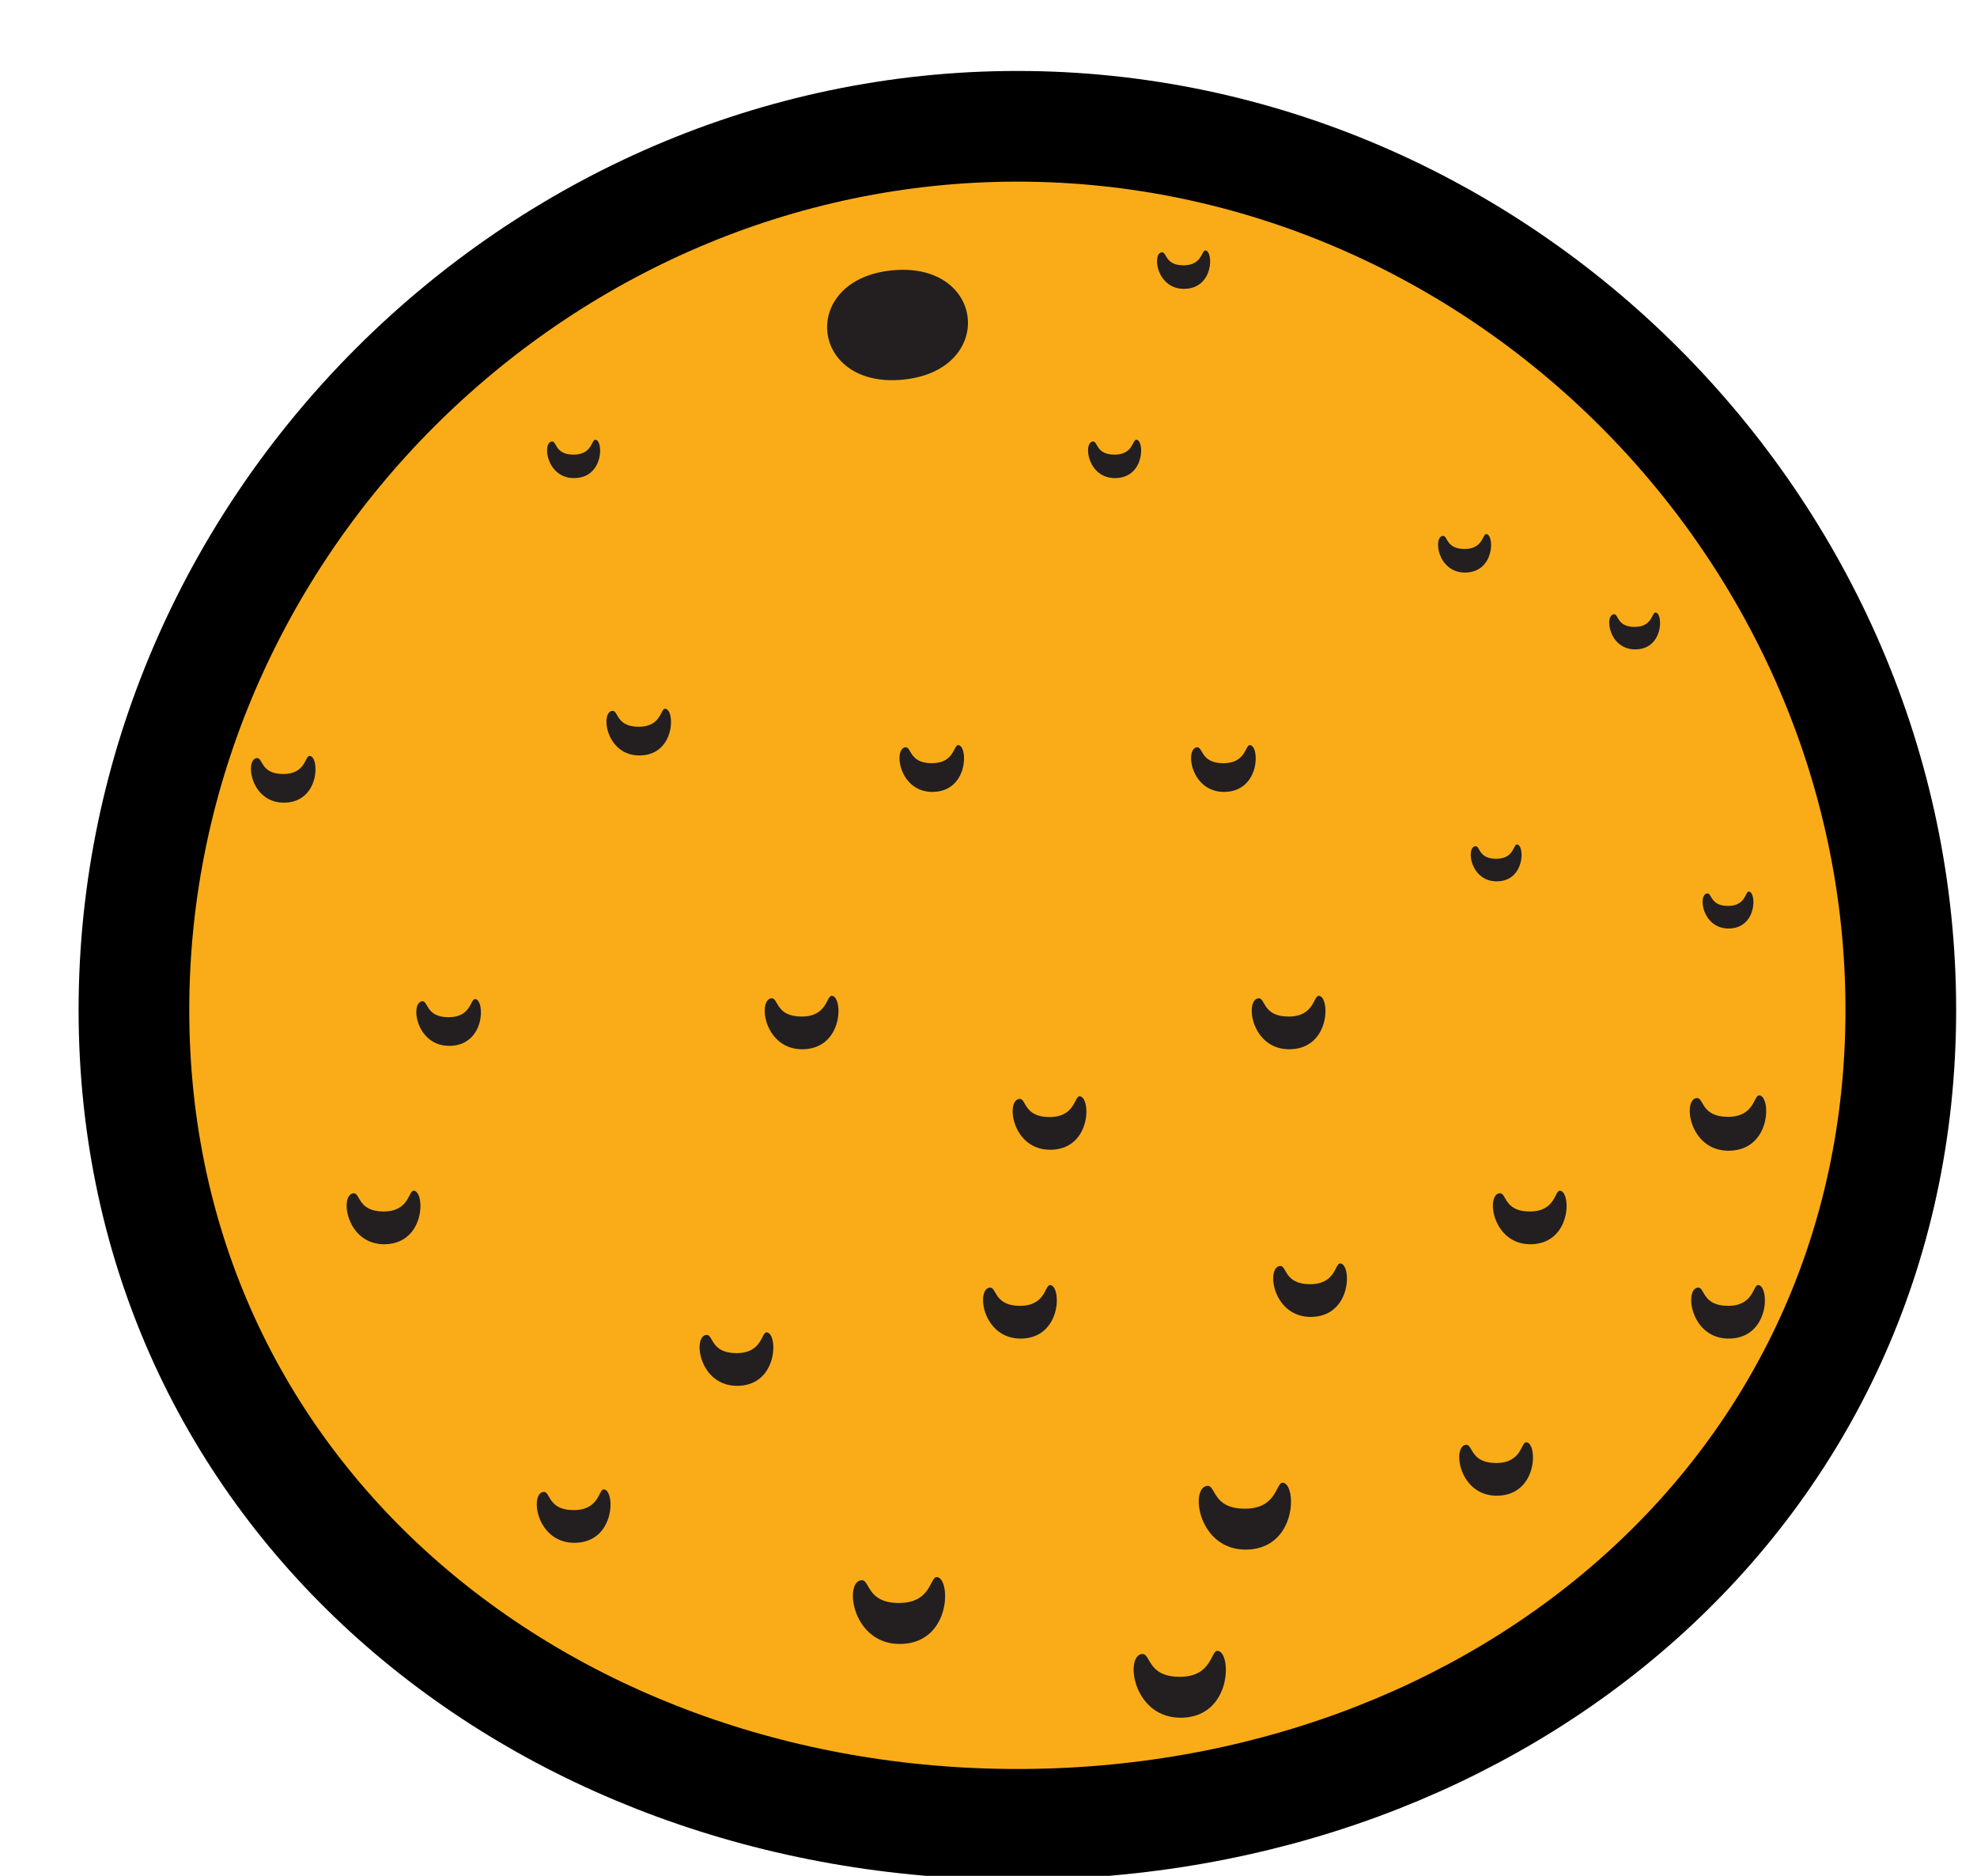 <svg width="39" height="37" viewBox="-1 -1 39 37" xmlns="http://www.w3.org/2000/svg"><path fill="#FAAC18" stroke="#000" stroke-width="2.183" d="M19.07 34.984c9.5 0 17.427-6.565 17.427-16.063.001-9.5-7.928-17.43-17.427-17.43-9.5 0-17.428 7.929-17.428 17.43 0 9.499 7.927 16.063 17.428 16.063h0z"/><path d="M10.914 28.377c-.11-.009-.082.409-.597.409s-.455-.371-.594-.359c-.28.024-.145 1.028.635 1.004.786-.024.778-1.037.556-1.054zm6.568 1.73c-.14-.011-.104.511-.748.511s-.568-.465-.742-.449c-.35.03-.182 1.288.793 1.257.986-.032.974-1.298.697-1.32zm6.823-1.861c-.14-.01-.103.512-.748.512-.644 0-.567-.466-.742-.45-.35.031-.182 1.288.793 1.257.986-.034.975-1.3.697-1.32zm-1.285 3.316c-.14-.01-.104.512-.747.512s-.57-.465-.743-.45c-.349.03-.182 1.288.795 1.257.984-.031.973-1.298.695-1.319zm-3.302-7.215c-.112-.009-.082.41-.598.41-.515 0-.455-.372-.594-.36-.28.024-.144 1.03.635 1.006.788-.027.779-1.039.557-1.056zM7.164 22.486c-.112-.008-.082.41-.598.41-.515 0-.455-.373-.594-.359-.28.024-.144 1.029.635 1.005.788-.027.779-1.04.557-1.056zm6.962 2.794c-.111-.01-.082.41-.597.41s-.456-.373-.594-.36c-.28.024-.146 1.03.635 1.005.786-.026.778-1.04.556-1.055zm-5.751-6.574c-.1-.008-.074.358-.526.358-.45 0-.399-.324-.52-.315-.244.021-.126.9.557.88.69-.022.682-.908.489-.923zm7.035-.064c-.111-.01-.082.409-.597.409-.516 0-.456-.372-.594-.36-.28.025-.144 1.03.634 1.005.789-.025.78-1.04.558-1.054zm-3.287-5.663c-.097-.008-.072.356-.523.356-.45 0-.398-.323-.52-.314-.244.021-.127.9.556.88.69-.021.683-.908.487-.922zm17.651 9.507c-.11-.008-.081.41-.597.41-.515 0-.455-.373-.593-.36-.28.025-.145 1.03.634 1.006.787-.027.778-1.04.556-1.056zM28.321 9.534c-.078-.006-.06.294-.43.294-.372 0-.328-.267-.428-.258-.199.017-.105.741.457.723.567-.018.562-.747.401-.759zm5.385 11.072c-.116-.008-.086.423-.62.423-.533 0-.47-.382-.615-.37-.288.022-.15 1.064.656 1.038.819-.025.81-1.074.58-1.091zm-.02 3.741c-.11-.009-.082.41-.597.41s-.456-.372-.593-.36c-.28.024-.146 1.03.634 1.006.787-.027.778-1.039.556-1.056zM10.746 7.673c-.081-.006-.06.294-.431.294-.373 0-.328-.267-.427-.259-.201.017-.106.741.456.722.568-.017.562-.746.402-.757zM33.5 16.586c-.075-.006-.057.283-.411.283-.355 0-.316-.256-.41-.247-.193.017-.1.71.44.692.54-.017.535-.716.381-.728zM21.418 7.673c-.081-.006-.06.294-.431.294-.373 0-.328-.267-.427-.259-.201.017-.106.741.456.722.568-.017.562-.746.402-.757zM22.78 3.94c-.081-.006-.06.293-.433.293-.371 0-.327-.266-.427-.257-.2.016-.106.74.456.721.57-.017.563-.745.403-.757zm6.332 23.508c-.112-.01-.083.409-.598.409-.516 0-.456-.372-.594-.359-.28.023-.145 1.028.634 1.004.788-.026.779-1.038.558-1.054zM5.11 13.91c-.097-.008-.072.357-.523.357-.45 0-.398-.325-.52-.314-.244.02-.127.9.556.879.69-.021.682-.908.488-.922zm18.549-.213c-.1-.007-.075.357-.526.357-.449 0-.399-.324-.52-.314-.244.02-.127.9.557.88.69-.023.682-.91.489-.923zm8-2.616c-.077-.005-.057.284-.413.284-.355 0-.314-.257-.409-.249-.193.017-.1.71.44.693.541-.017.535-.717.382-.728zM25.442 23.92c-.112-.009-.083.41-.599.41-.515 0-.455-.371-.593-.359-.28.024-.145 1.029.634 1.004.788-.025.779-1.039.558-1.054zm-.424-5.278c-.112-.01-.082.409-.598.409-.515 0-.456-.372-.594-.36-.279.025-.145 1.03.635 1.005.788-.025.778-1.04.557-1.054zm3.908-2.986c-.075-.006-.055.283-.411.283-.355 0-.316-.257-.41-.248-.193.017-.1.711.44.693.54-.018.535-.717.381-.728zm-8.625 4.968c-.112-.01-.083.409-.598.409s-.455-.371-.592-.358c-.281.023-.146 1.029.634 1.003.788-.025.778-1.037.556-1.054zm-2.396-6.927c-.098-.007-.073.357-.523.357s-.398-.324-.52-.314c-.245.02-.129.9.555.88.69-.023.681-.91.488-.923zm-1.097-7.208c-1.846.177-2.052-1.98-.205-2.157 1.847-.176 2.052 1.98.205 2.157" fill="#231F20"/></svg>
